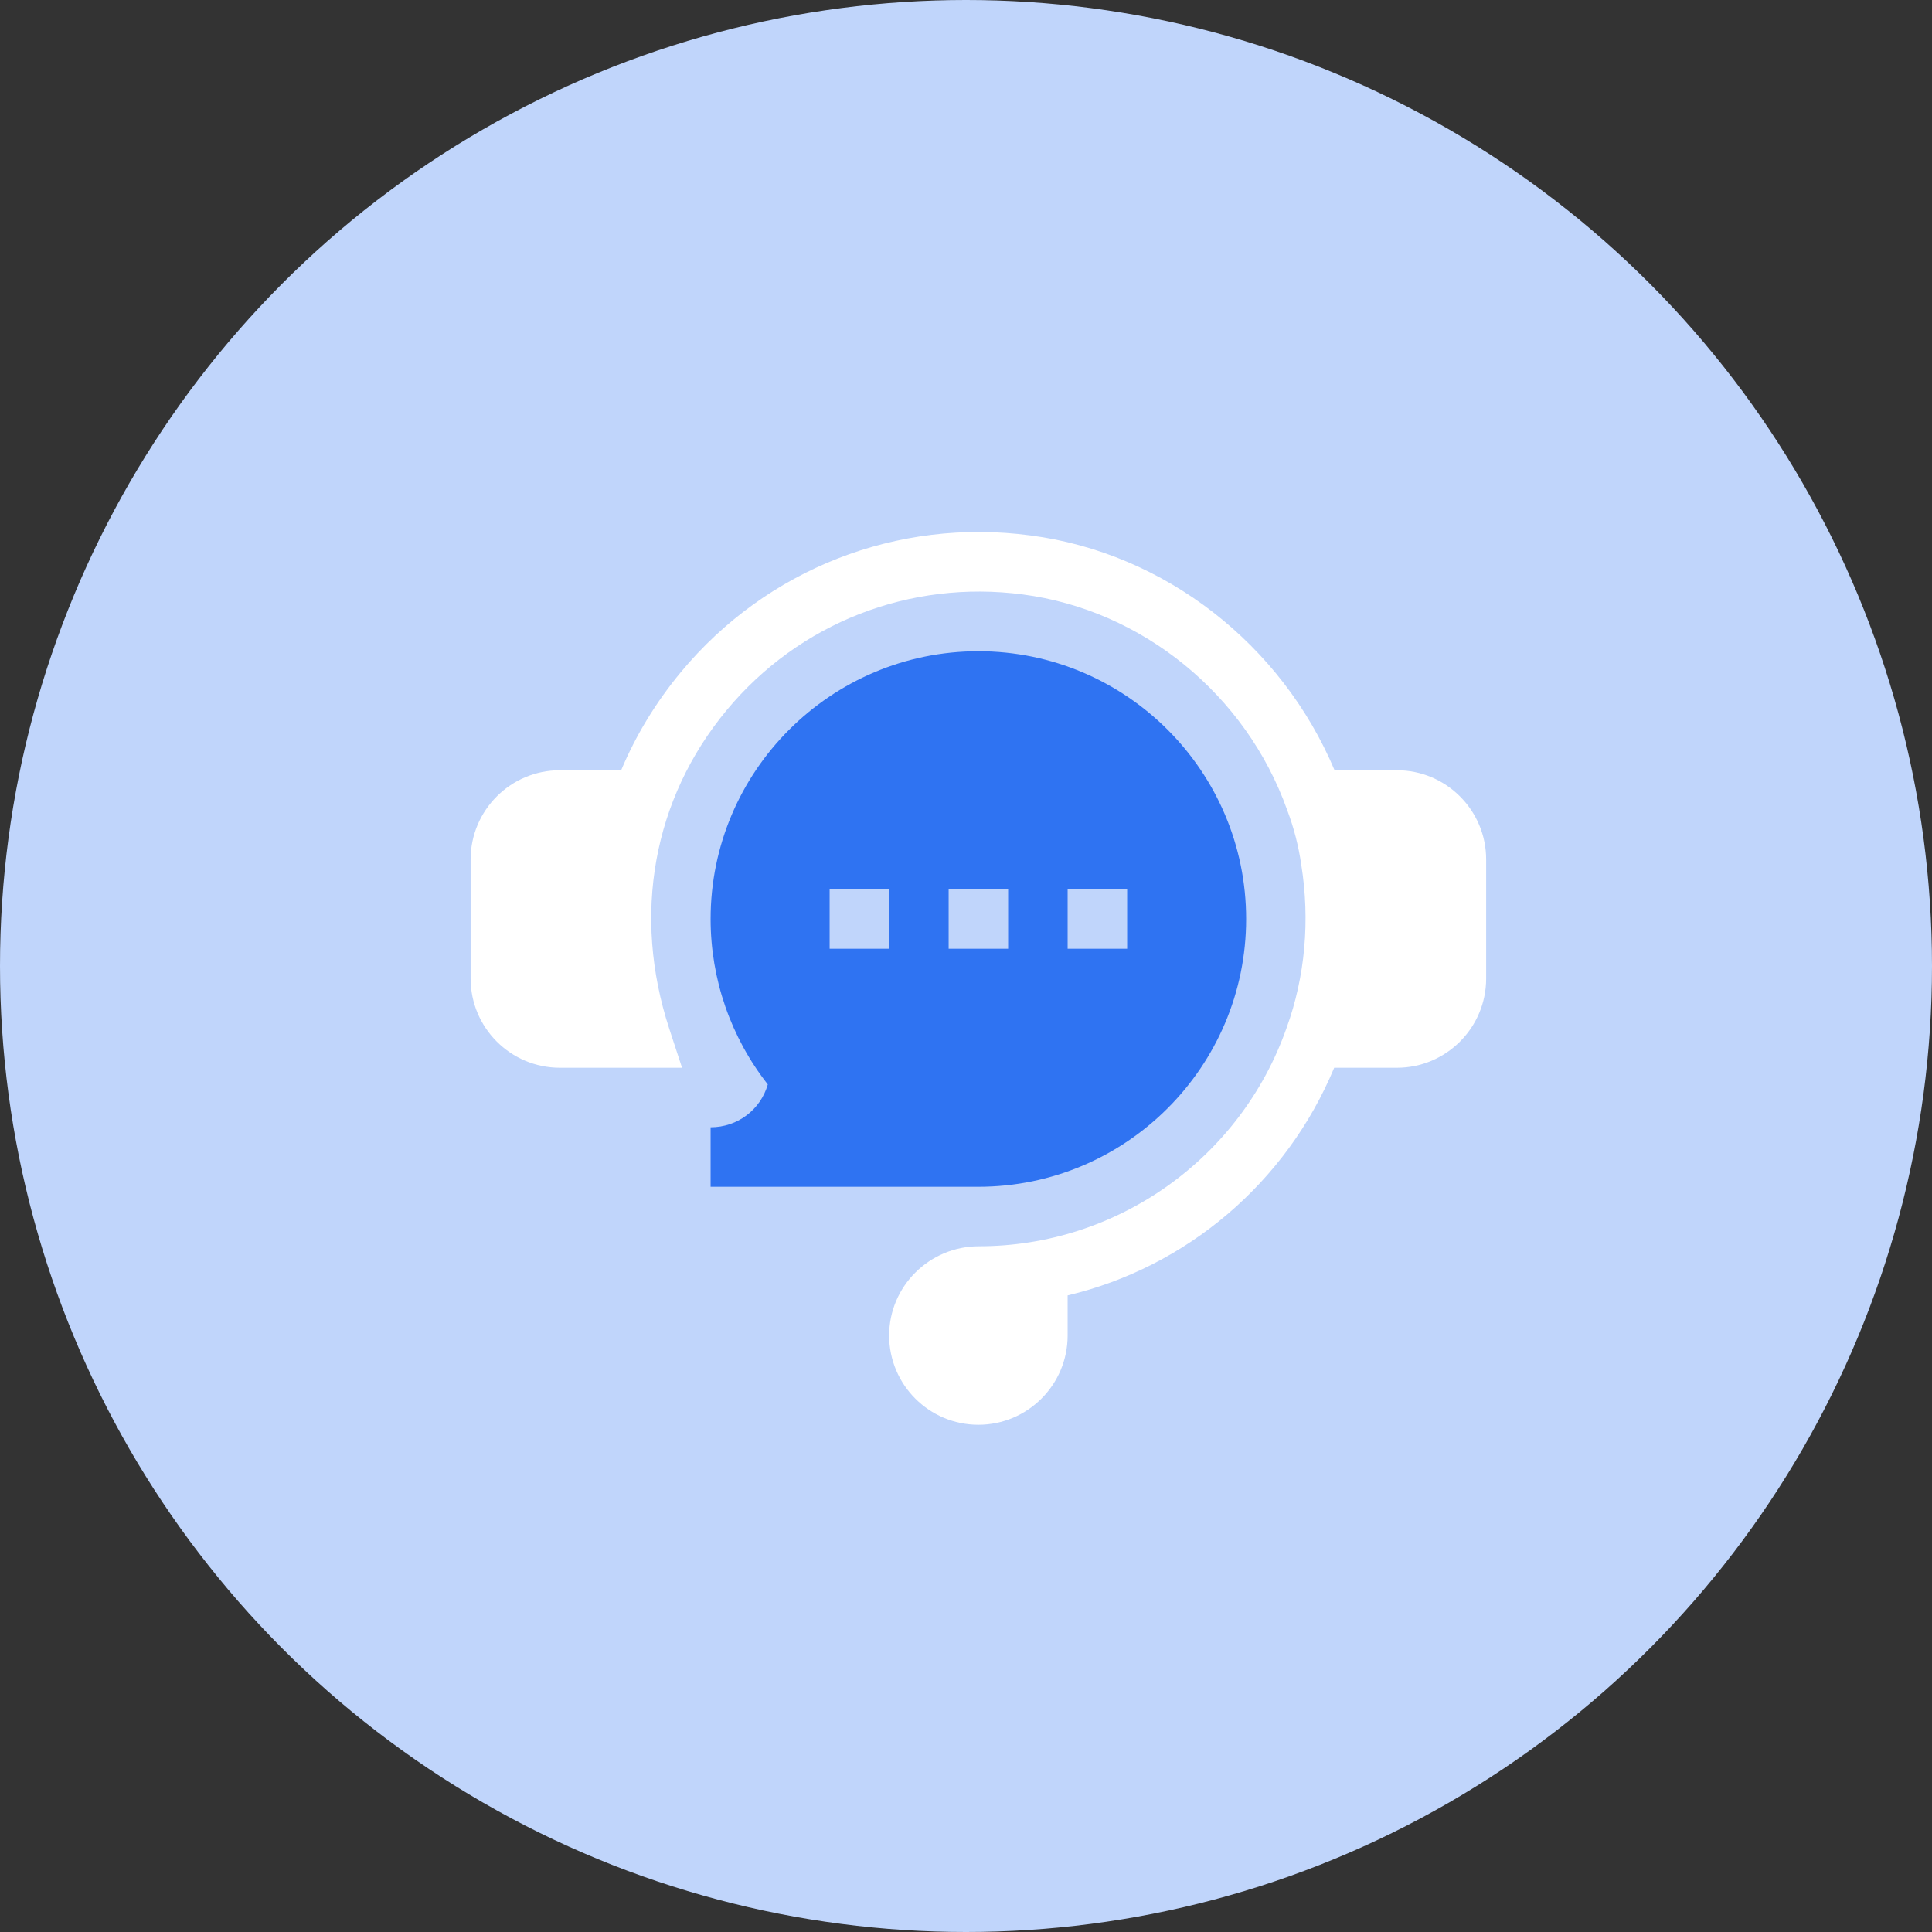 <svg width="78" height="78" viewBox="0 0 78 78" fill="none" xmlns="http://www.w3.org/2000/svg">
<rect x="0" y="0" width="78" height="78" fill="#333333" stroke="none"/>
<circle cx="39" cy="39" r="39" fill="#C0D5FB"/>
<g clip-path="url(#clip0_830_6)">
<path d="M56.397 31.097H53.88C51.74 26.015 47.028 22.323 41.603 21.617C36.227 20.901 30.945 22.97 27.489 27.135C26.474 28.36 25.668 29.691 25.078 31.097H22.604C20.616 31.097 19 32.713 19 34.7V39.505C19 41.492 20.616 43.108 22.604 43.108H27.536L27.02 41.533C25.518 36.944 26.363 32.255 29.339 28.67C32.264 25.145 36.729 23.4 41.291 23.999C46.116 24.627 50.303 28.039 51.963 32.693L51.973 32.72C52.24 33.431 52.428 34.162 52.536 34.914C52.896 37.16 52.691 39.437 51.943 41.498L51.938 41.512C50.083 46.778 45.095 50.315 39.523 50.315C37.523 50.315 35.897 51.932 35.897 53.919C35.897 55.906 37.513 57.522 39.5 57.522C41.487 57.522 43.103 55.906 43.103 53.919V52.299C47.9 51.159 51.928 47.759 53.865 43.108H56.397C58.383 43.108 60 41.492 60 39.505V34.7C60 32.713 58.383 31.097 56.397 31.097V31.097Z" fill="white"/>
<path d="M28.689 45.511V47.913H39.5C45.461 47.913 50.31 43.064 50.31 37.102C50.31 31.141 45.461 26.292 39.5 26.292C33.539 26.292 28.689 31.141 28.689 37.102C28.689 39.533 29.506 41.881 30.998 43.781C30.708 44.793 29.784 45.511 28.689 45.511ZM43.103 35.901H45.506V38.304H43.103V35.901ZM38.299 35.901H40.701V38.304H38.299V35.901ZM33.494 35.901H35.897V38.304H33.494V35.901Z" fill="#2F73F2"/>
</g>
<defs>
<clipPath id="clip0_830_6">
<rect width="41" height="41" fill="white" transform="translate(19 19)"/>
</clipPath>
</defs>
</svg>
